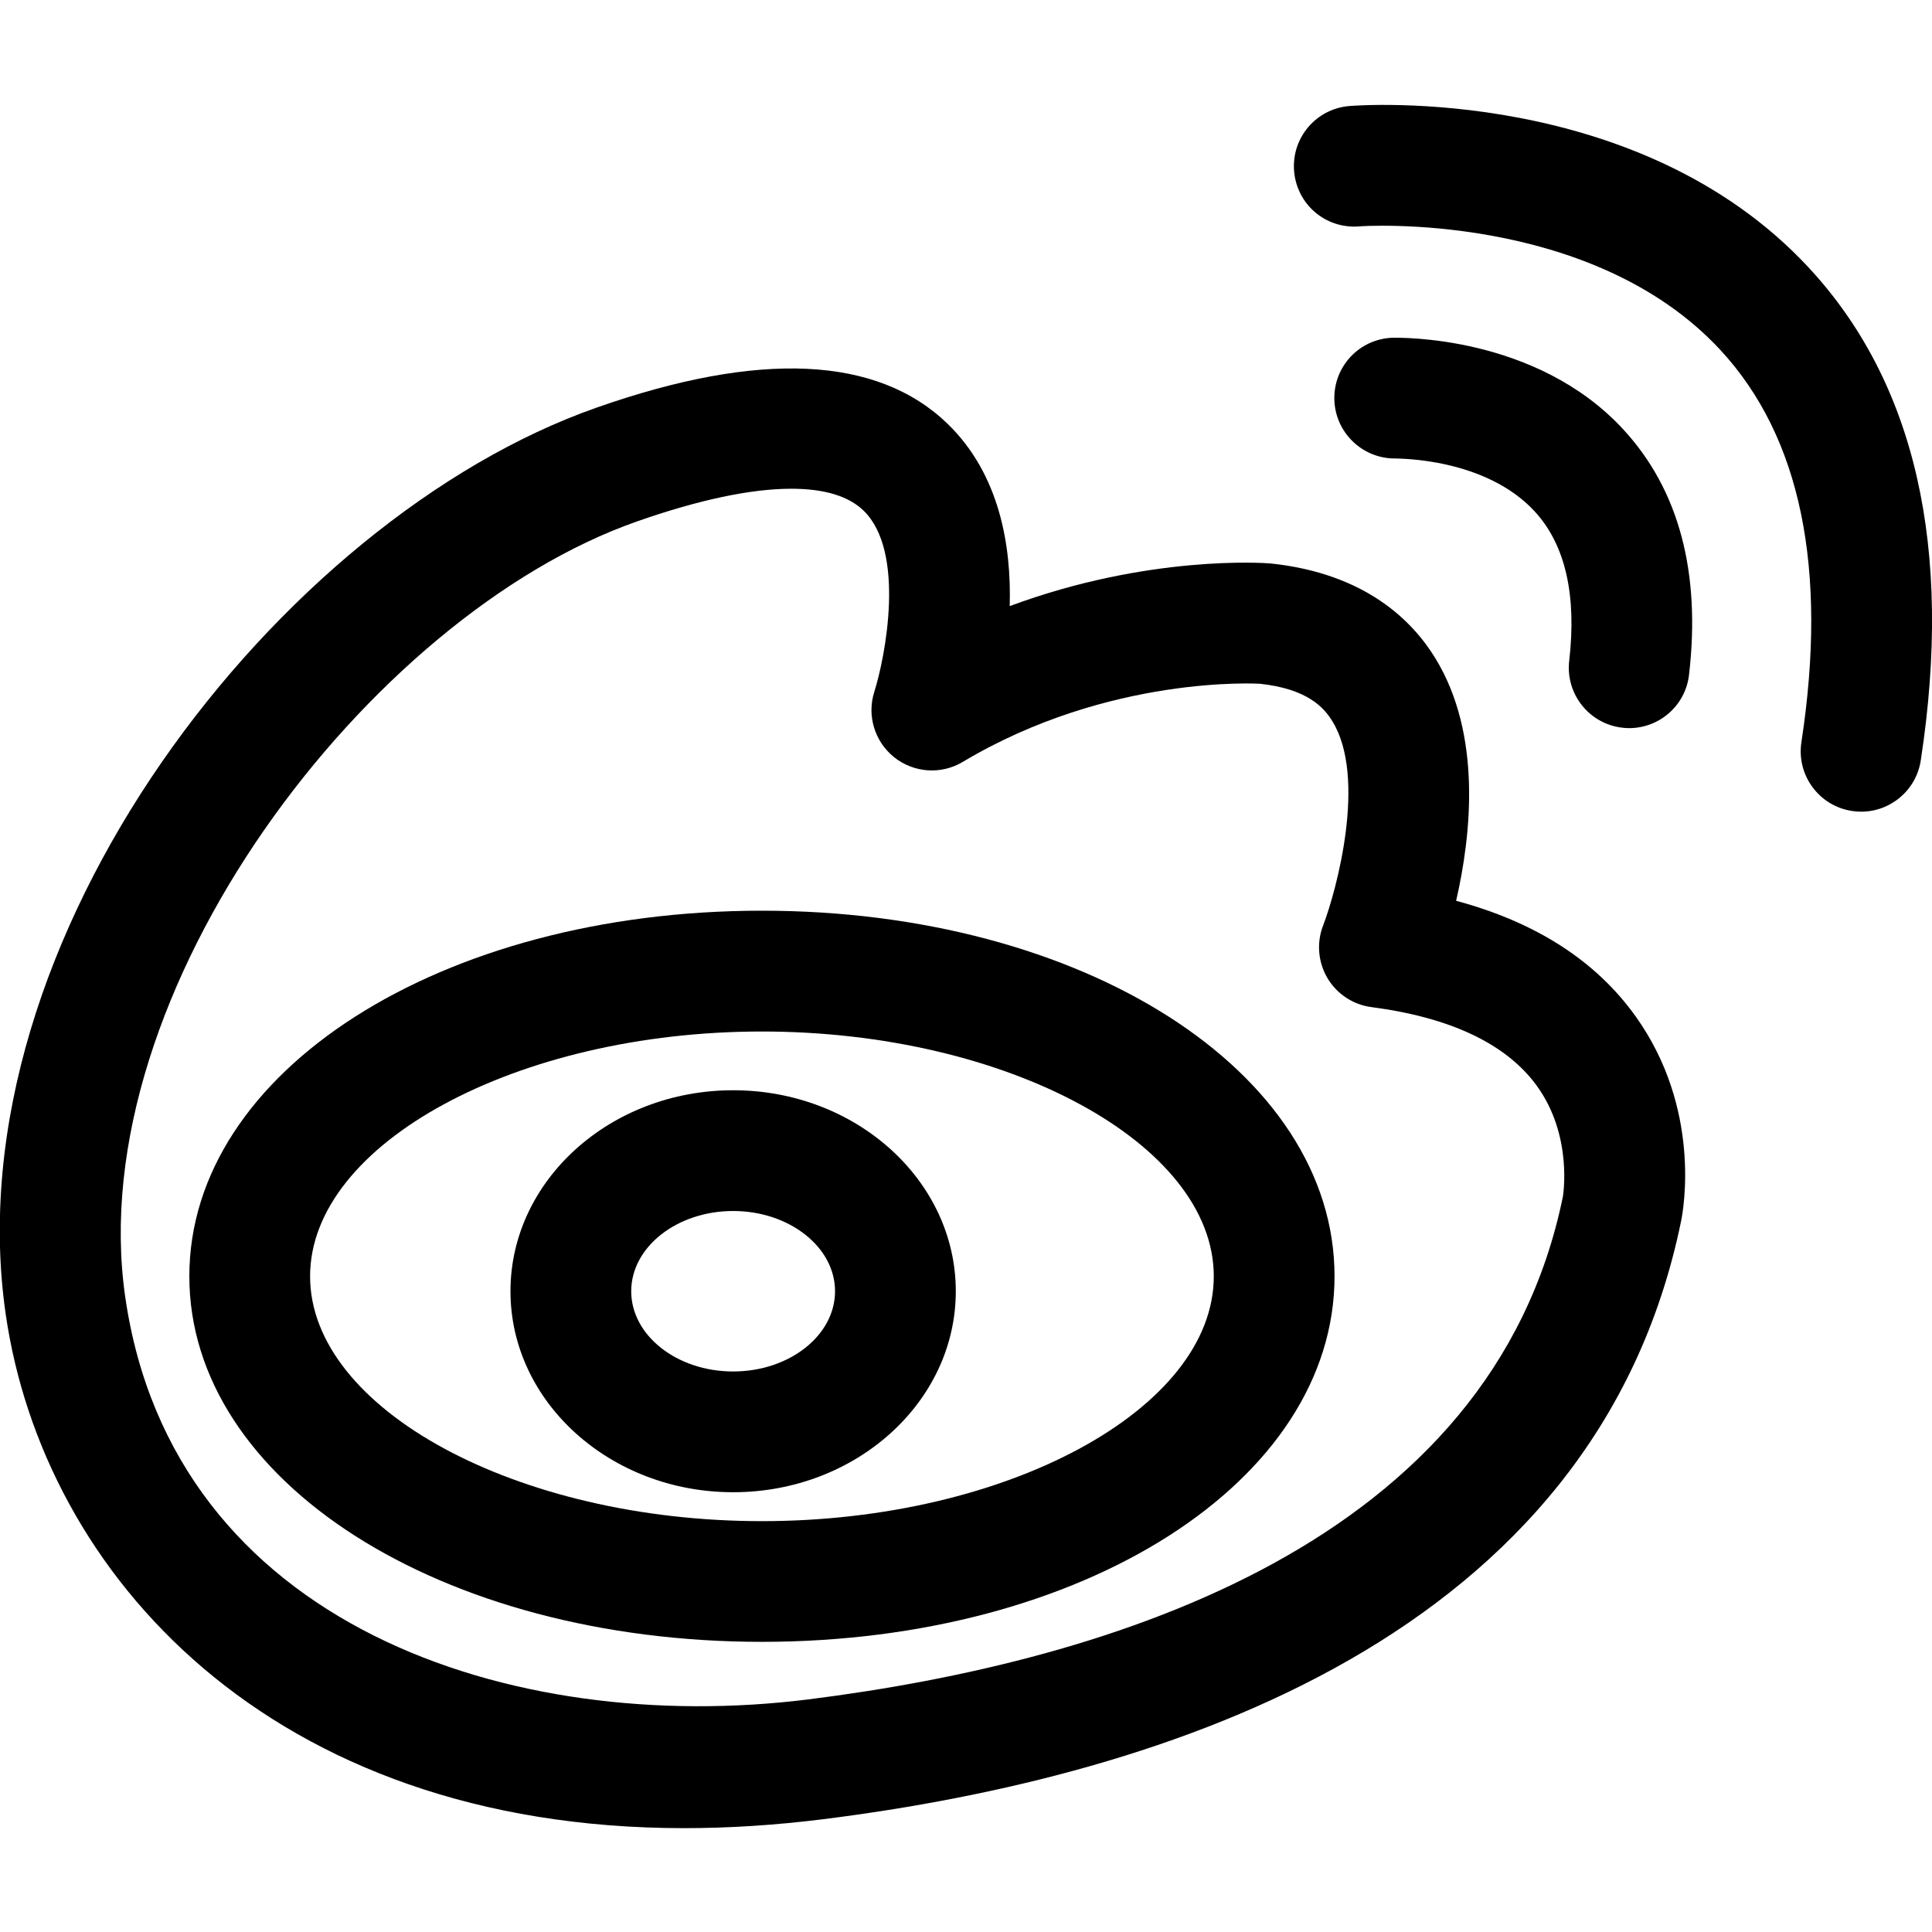 <svg xmlns="http://www.w3.org/2000/svg" viewBox="0 0 32 32"><!--! Font Icona - https://fonticona.com | License - https://fonticona.com/license | Copyright 2022 FontIcona.com --><path d="M11.333,30.28c-6.859,0-10.618-4.211-11.239-8.516C-0.801,15.561,4.619,8.601,9.877,6.753c2.704-0.951,4.661-0.857,5.823,0.271c0.854,0.832,1.053,2.006,1.024,3.015c2.301-0.854,4.226-0.715,4.326-0.706c1.565,0.166,2.344,0.947,2.726,1.573c0.771,1.263,0.594,2.92,0.342,4.014c1.319,0.354,2.318,0.995,2.976,1.918c1.09,1.529,0.789,3.198,0.751,3.383c-1.411,6.894-8.507,9.194-14.211,9.911C12.831,30.232,12.064,30.28,11.333,30.28z M13.107,8.095c-0.665,0-1.534,0.182-2.566,0.545c-4.421,1.554-9.196,7.783-8.467,12.84c0.787,5.459,6.421,7.278,11.31,6.668c5.056-0.635,11.328-2.596,12.502-8.327c0-0.001,0.175-1.004-0.434-1.84c-0.503-0.69-1.424-1.128-2.735-1.3c-0.305-0.039-0.573-0.217-0.73-0.48c-0.156-0.265-0.183-0.586-0.072-0.872c0.222-0.579,0.728-2.447,0.154-3.382c-0.139-0.228-0.415-0.538-1.203-0.622l0,0c-0.003,0.001-2.486-0.158-4.919,1.294c-0.357,0.214-0.809,0.184-1.136-0.076c-0.324-0.259-0.456-0.691-0.329-1.087c0.178-0.562,0.526-2.316-0.179-2.999C14.054,8.215,13.647,8.095,13.107,8.095z"/><path d="M12.62,27.194c-5.318,0-9.484-2.659-9.484-6.055s4.166-6.055,9.484-6.055s9.484,2.659,9.484,6.055S17.938,27.194,12.62,27.194z M12.62,17.085c-4.057,0-7.484,1.856-7.484,4.055s3.428,4.055,7.484,4.055s7.484-1.856,7.484-4.055S16.677,17.085,12.62,17.085z"/><path d="M12.143,24.716c-2.033,0-3.688-1.493-3.688-3.329s1.654-3.329,3.688-3.329s3.688,1.493,3.688,3.329S14.176,24.716,12.143,24.716z M12.143,20.058c-0.931,0-1.688,0.597-1.688,1.329s0.757,1.329,1.688,1.329s1.688-0.597,1.688-1.329S13.073,20.058,12.143,20.058z"/><path d="M26.985,12.06c-0.038,0-0.077-0.002-0.115-0.007c-0.549-0.063-0.942-0.56-0.879-1.107c0.125-1.087-0.063-1.916-0.562-2.465c-0.822-0.903-2.277-0.882-2.306-0.887c-0.006,0-0.013,0-0.02,0c-0.541,0-0.988-0.432-1.002-0.976c-0.014-0.55,0.417-1.007,0.967-1.024c0.1,0.001,2.375-0.053,3.825,1.525c0.915,0.996,1.279,2.36,1.083,4.055C27.919,11.684,27.486,12.06,26.985,12.06z"/><path d="M30.826,13.444c-0.05,0-0.101-0.004-0.152-0.012c-0.546-0.083-0.921-0.594-0.837-1.14c0.44-2.874-0.012-5.059-1.342-6.495c-2.14-2.31-5.951-2.053-5.987-2.047c-0.559,0.042-1.03-0.37-1.074-0.919c-0.043-0.55,0.366-1.03,0.916-1.075c0.194-0.016,4.793-0.349,7.602,2.67c1.774,1.906,2.4,4.654,1.862,8.169C31.738,13.091,31.312,13.444,30.826,13.444z"/></svg>